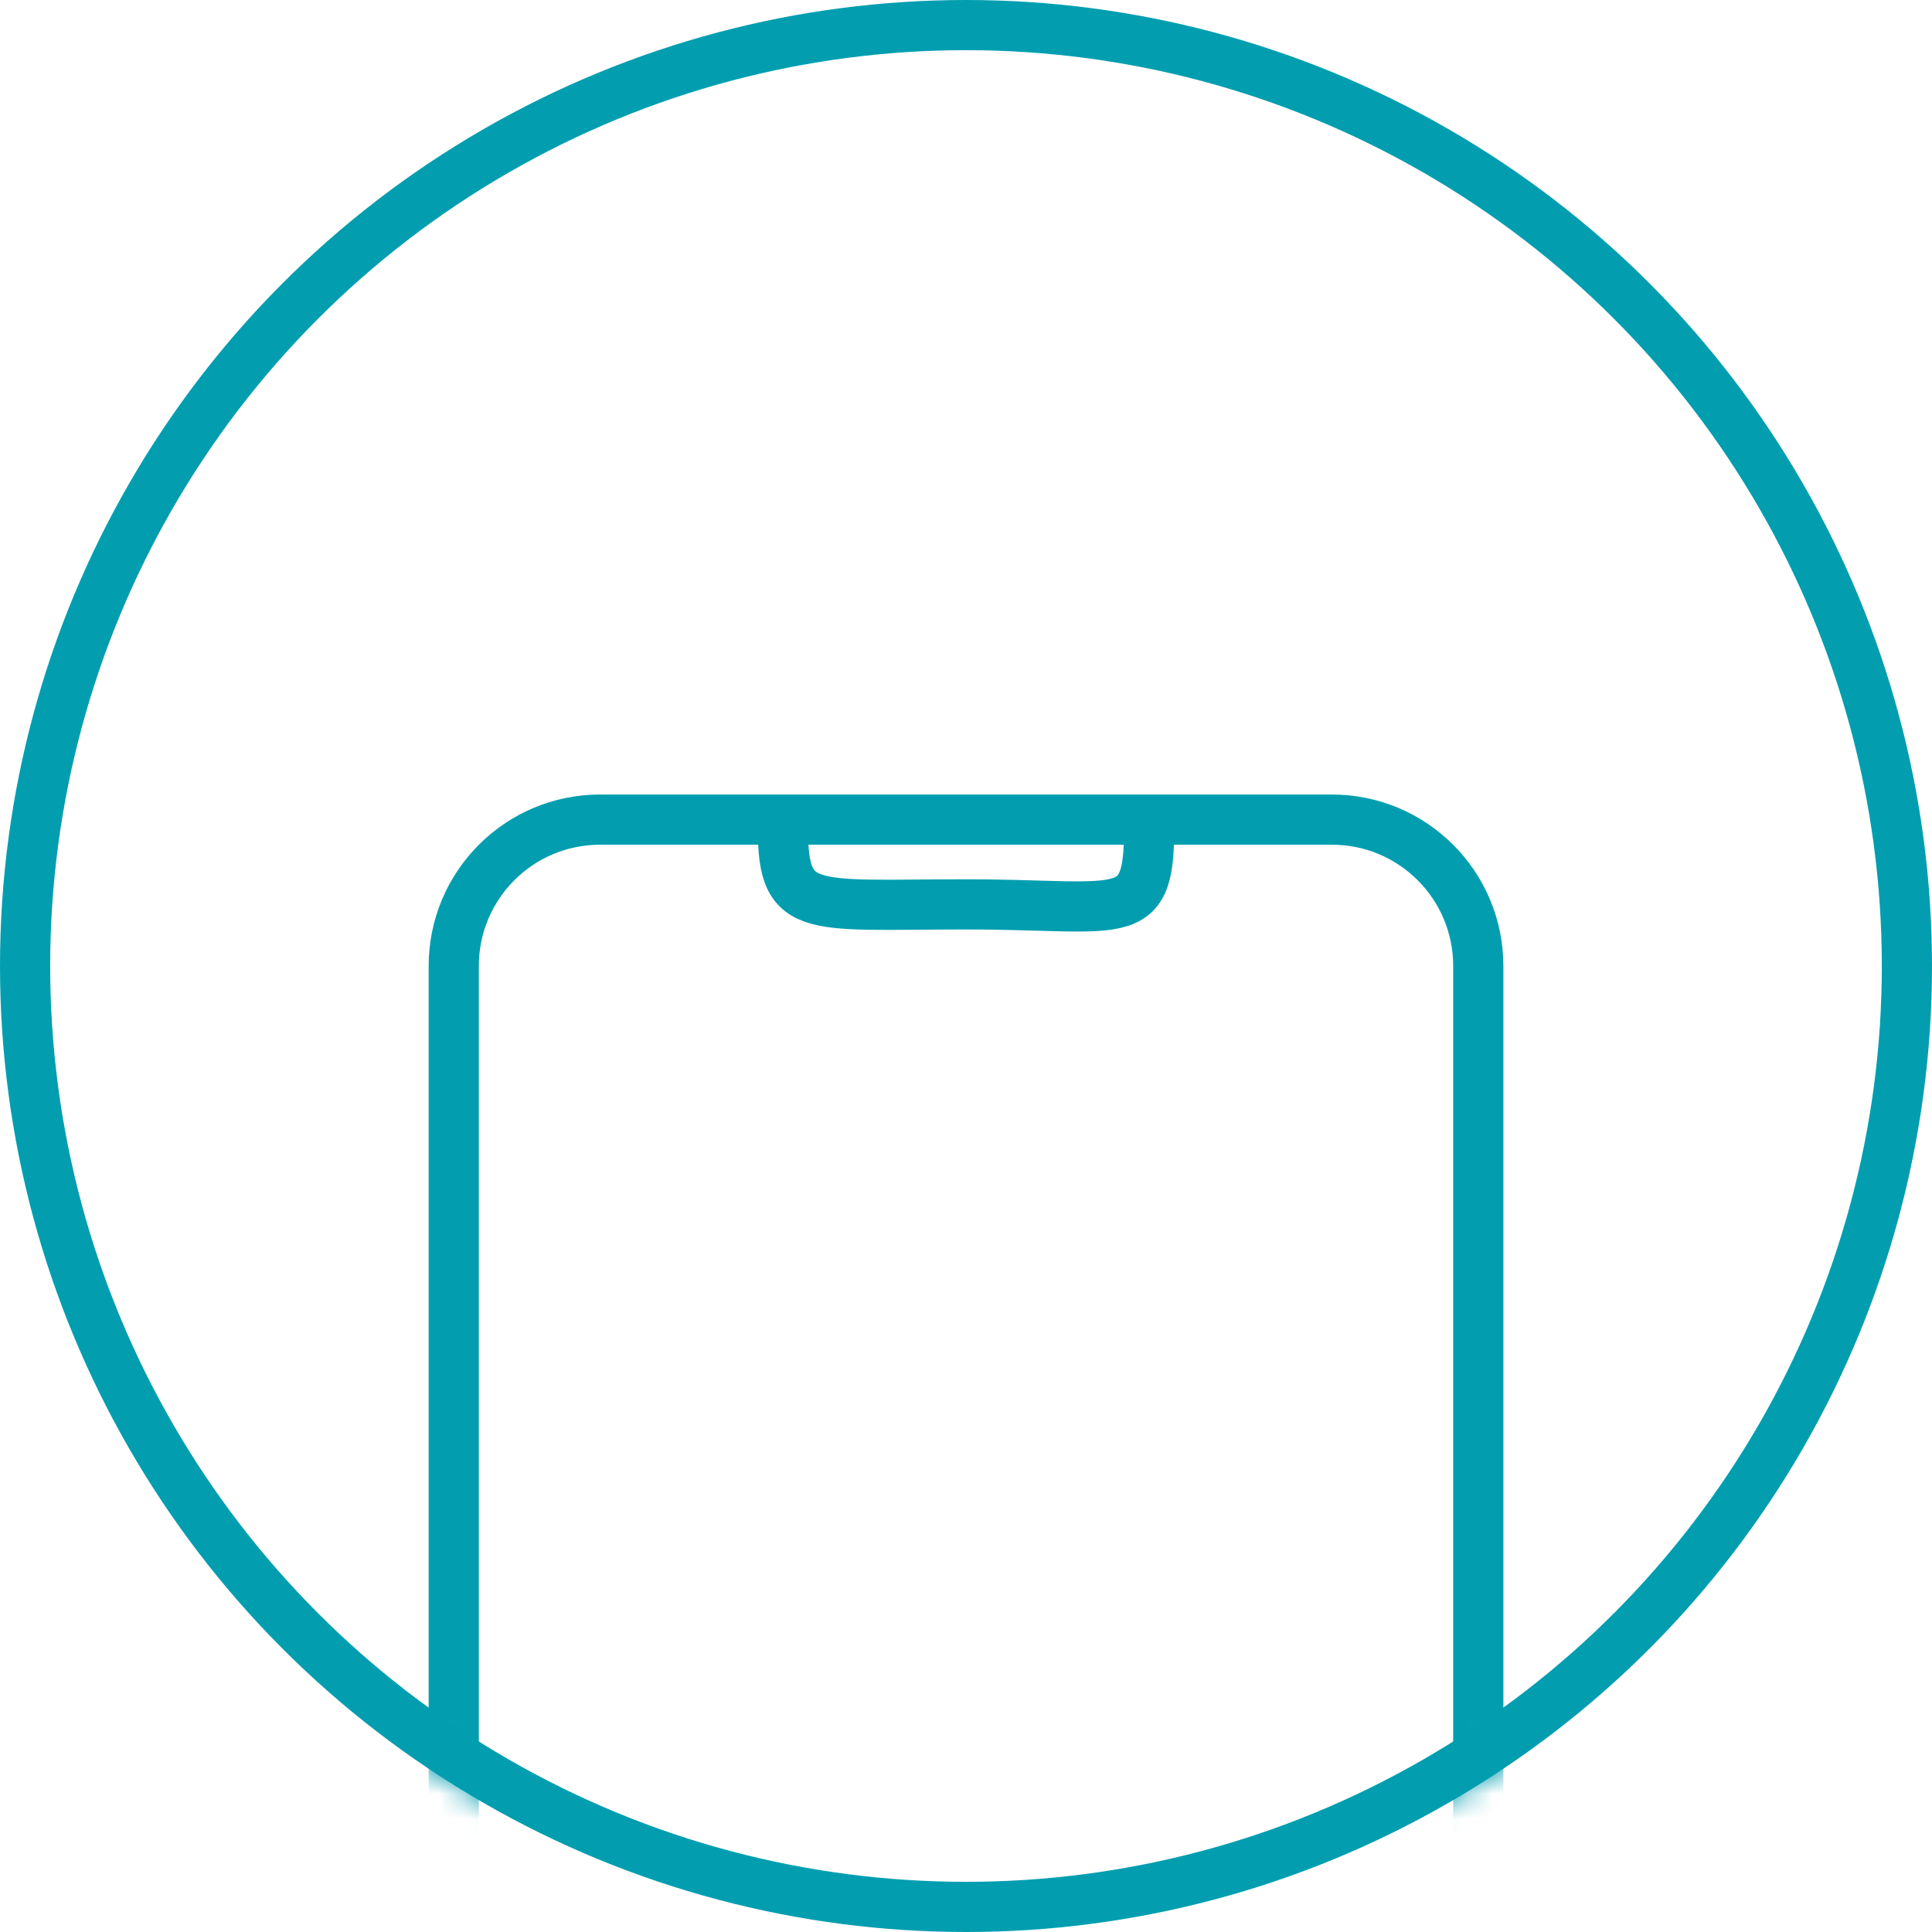 <svg width="77" height="77" viewBox="0 0 77 77" fill="none" xmlns="http://www.w3.org/2000/svg">
<circle cx="38.5" cy="38.5" r="37.5" stroke="#029EB0" stroke-width="2"/>
<mask id="mask0_1373_16345" style="mask-type:alpha" maskUnits="userSpaceOnUse" x="0" y="0" width="77" height="77">
<circle cx="38.5" cy="38.5" r="38" fill="#C4C4C4" stroke="#029EB0"/>
</mask>
<g mask="url(#mask0_1373_16345)">
<path d="M31.209 32.666H23.917C20.695 32.666 18.084 35.278 18.084 38.5V85.166C18.084 88.388 20.695 91 23.917 91H53.084C56.305 91 58.917 88.388 58.917 85.166V38.5C58.917 35.278 56.305 32.666 53.084 32.666H45.792M31.209 32.666H38.5H45.792M31.209 32.666C31.132 36.505 32.053 36.044 38.5 36.044C44.948 36.044 45.869 36.965 45.792 32.666" stroke="#029EB0" stroke-width="2" stroke-linecap="round" stroke-linejoin="round"/>
</g>
</svg>
